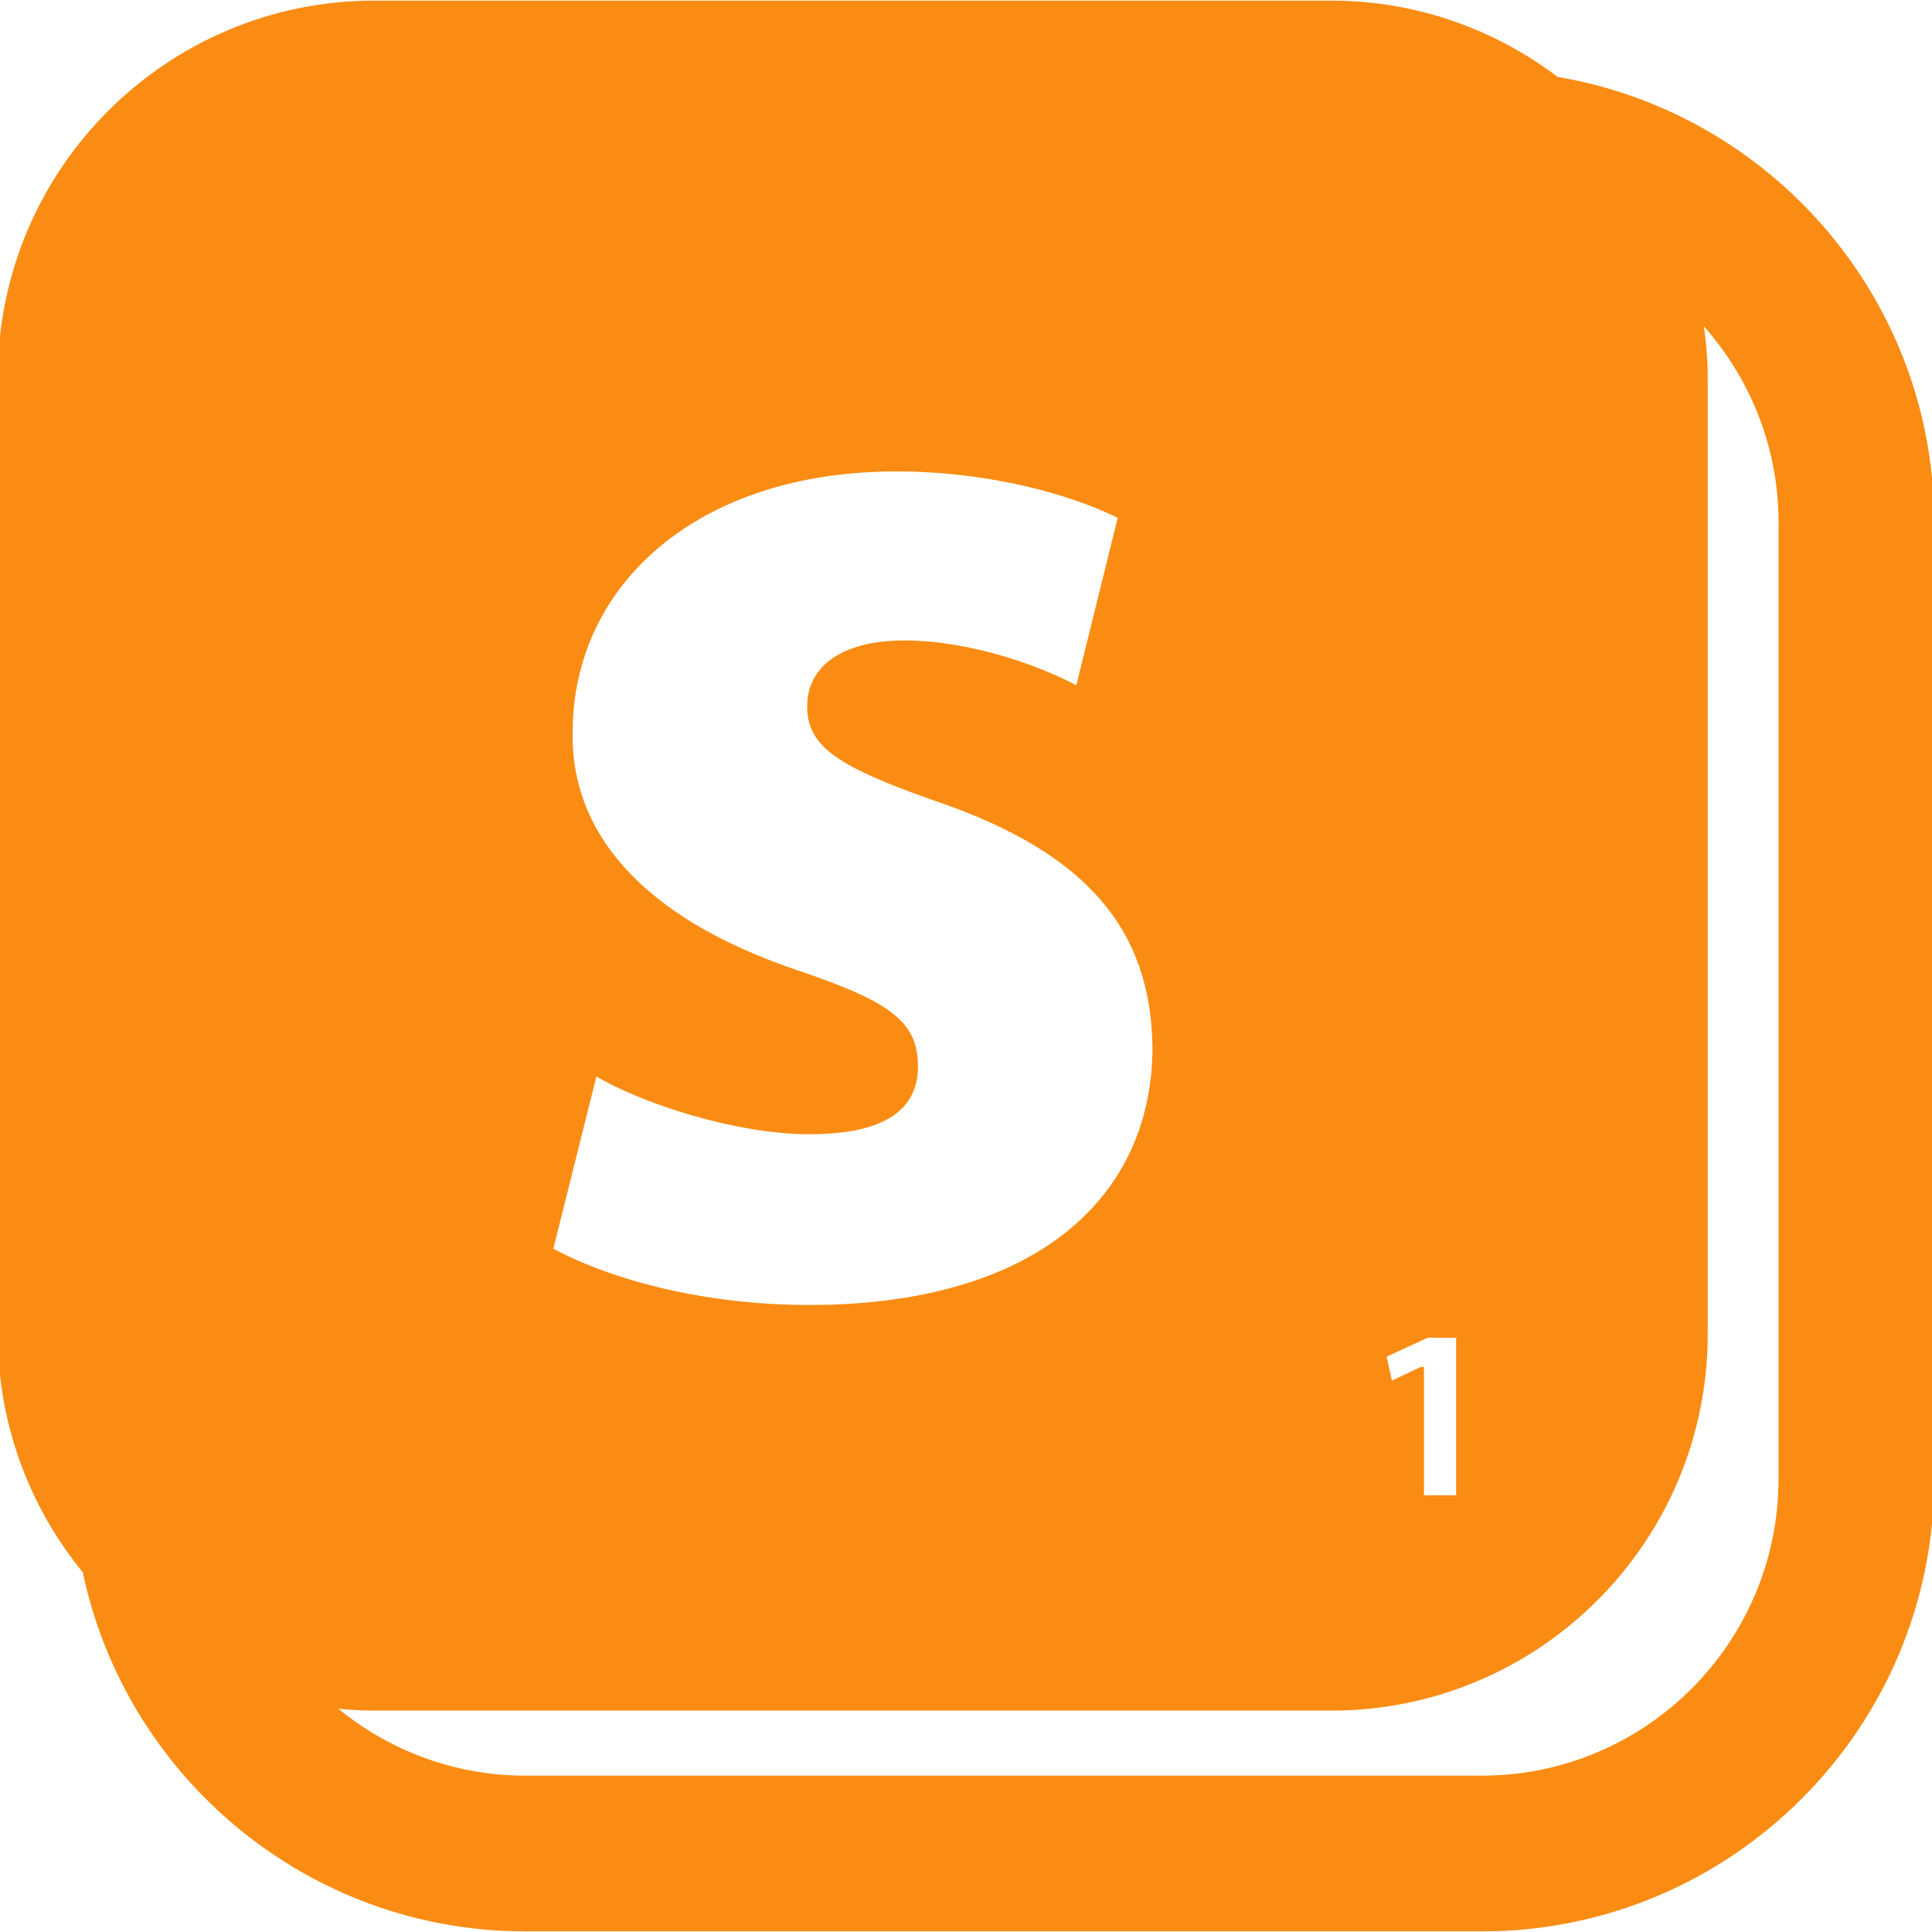 <!DOCTYPE svg PUBLIC "-//W3C//DTD SVG 1.1//EN" "http://www.w3.org/Graphics/SVG/1.1/DTD/svg11.dtd">
<!-- Uploaded to: SVG Repo, www.svgrepo.com, Transformed by: SVG Repo Mixer Tools -->
<svg fill="#fb8c13" version="1.1" id="Capa_1" xmlns="http://www.w3.org/2000/svg" xmlns:xlink="http://www.w3.org/1999/xlink" width="64px" height="64px" viewBox="0 0 435.496 435.496" xml:space="preserve" stroke="#fb8c13">
<g id="SVGRepo_bgCarrier" stroke-width="0"/>
<g id="SVGRepo_tracerCarrier" stroke-linecap="round" stroke-linejoin="round"/>
<g id="SVGRepo_iconCarrier"> <g> <g> <path d="M350.914,17.811C336.771,7.082,319.188,0.637,300.053,0.637H84.398C37.791,0.637,0,38.437,0,85.035v215.664 C0,321,7.181,339.617,19.125,354.191c9.62,46.004,50.48,80.668,99.297,80.668h215.645c55.93,0,101.43-45.508,101.43-101.447 V117.739C435.496,67.545,398.832,25.872,350.914,17.811z M321.721,301.033h7.01v36.529h-8.252v-28.938h-0.115l-6.971,3.309 l-1.396-6.406L321.721,301.033z M180.224,219.398c-37.638-12.546-52.02-32.838-51.647-54.239 c0-33.947,28.773-59.393,73.412-59.393c21.027,0,39.484,5.164,50.539,10.69l-9.582,38.748 c-8.129-4.428-23.983-10.337-39.111-10.337c-13.655,0-21.391,5.546-21.391,14.382c0,8.864,7.009,13.292,29.137,21.028 c34.311,11.8,48.329,29.52,48.702,55.71c0,33.938-26.191,58.666-77.838,58.666c-23.61,0-44.638-5.545-58.293-12.928l9.964-39.848 c10.318,6.283,31.729,13.293,48.329,13.293c16.964,0,23.973-5.527,23.973-14.756C206.416,230.834,200.879,226.408,180.224,219.398 z M401.395,333.402c0,37.131-30.197,67.348-67.328,67.348H118.422c-16.706,0-31.977-6.158-43.758-16.256 c3.194,0.373,6.436,0.604,9.744,0.604h215.645c46.627,0,84.389-37.791,84.389-84.398V85.045c0-4.456-0.449-8.788-1.109-13.053 c11.178,12.03,18.072,28.095,18.072,45.756v215.654H401.395z"/> </g> </g> </g>
</svg>